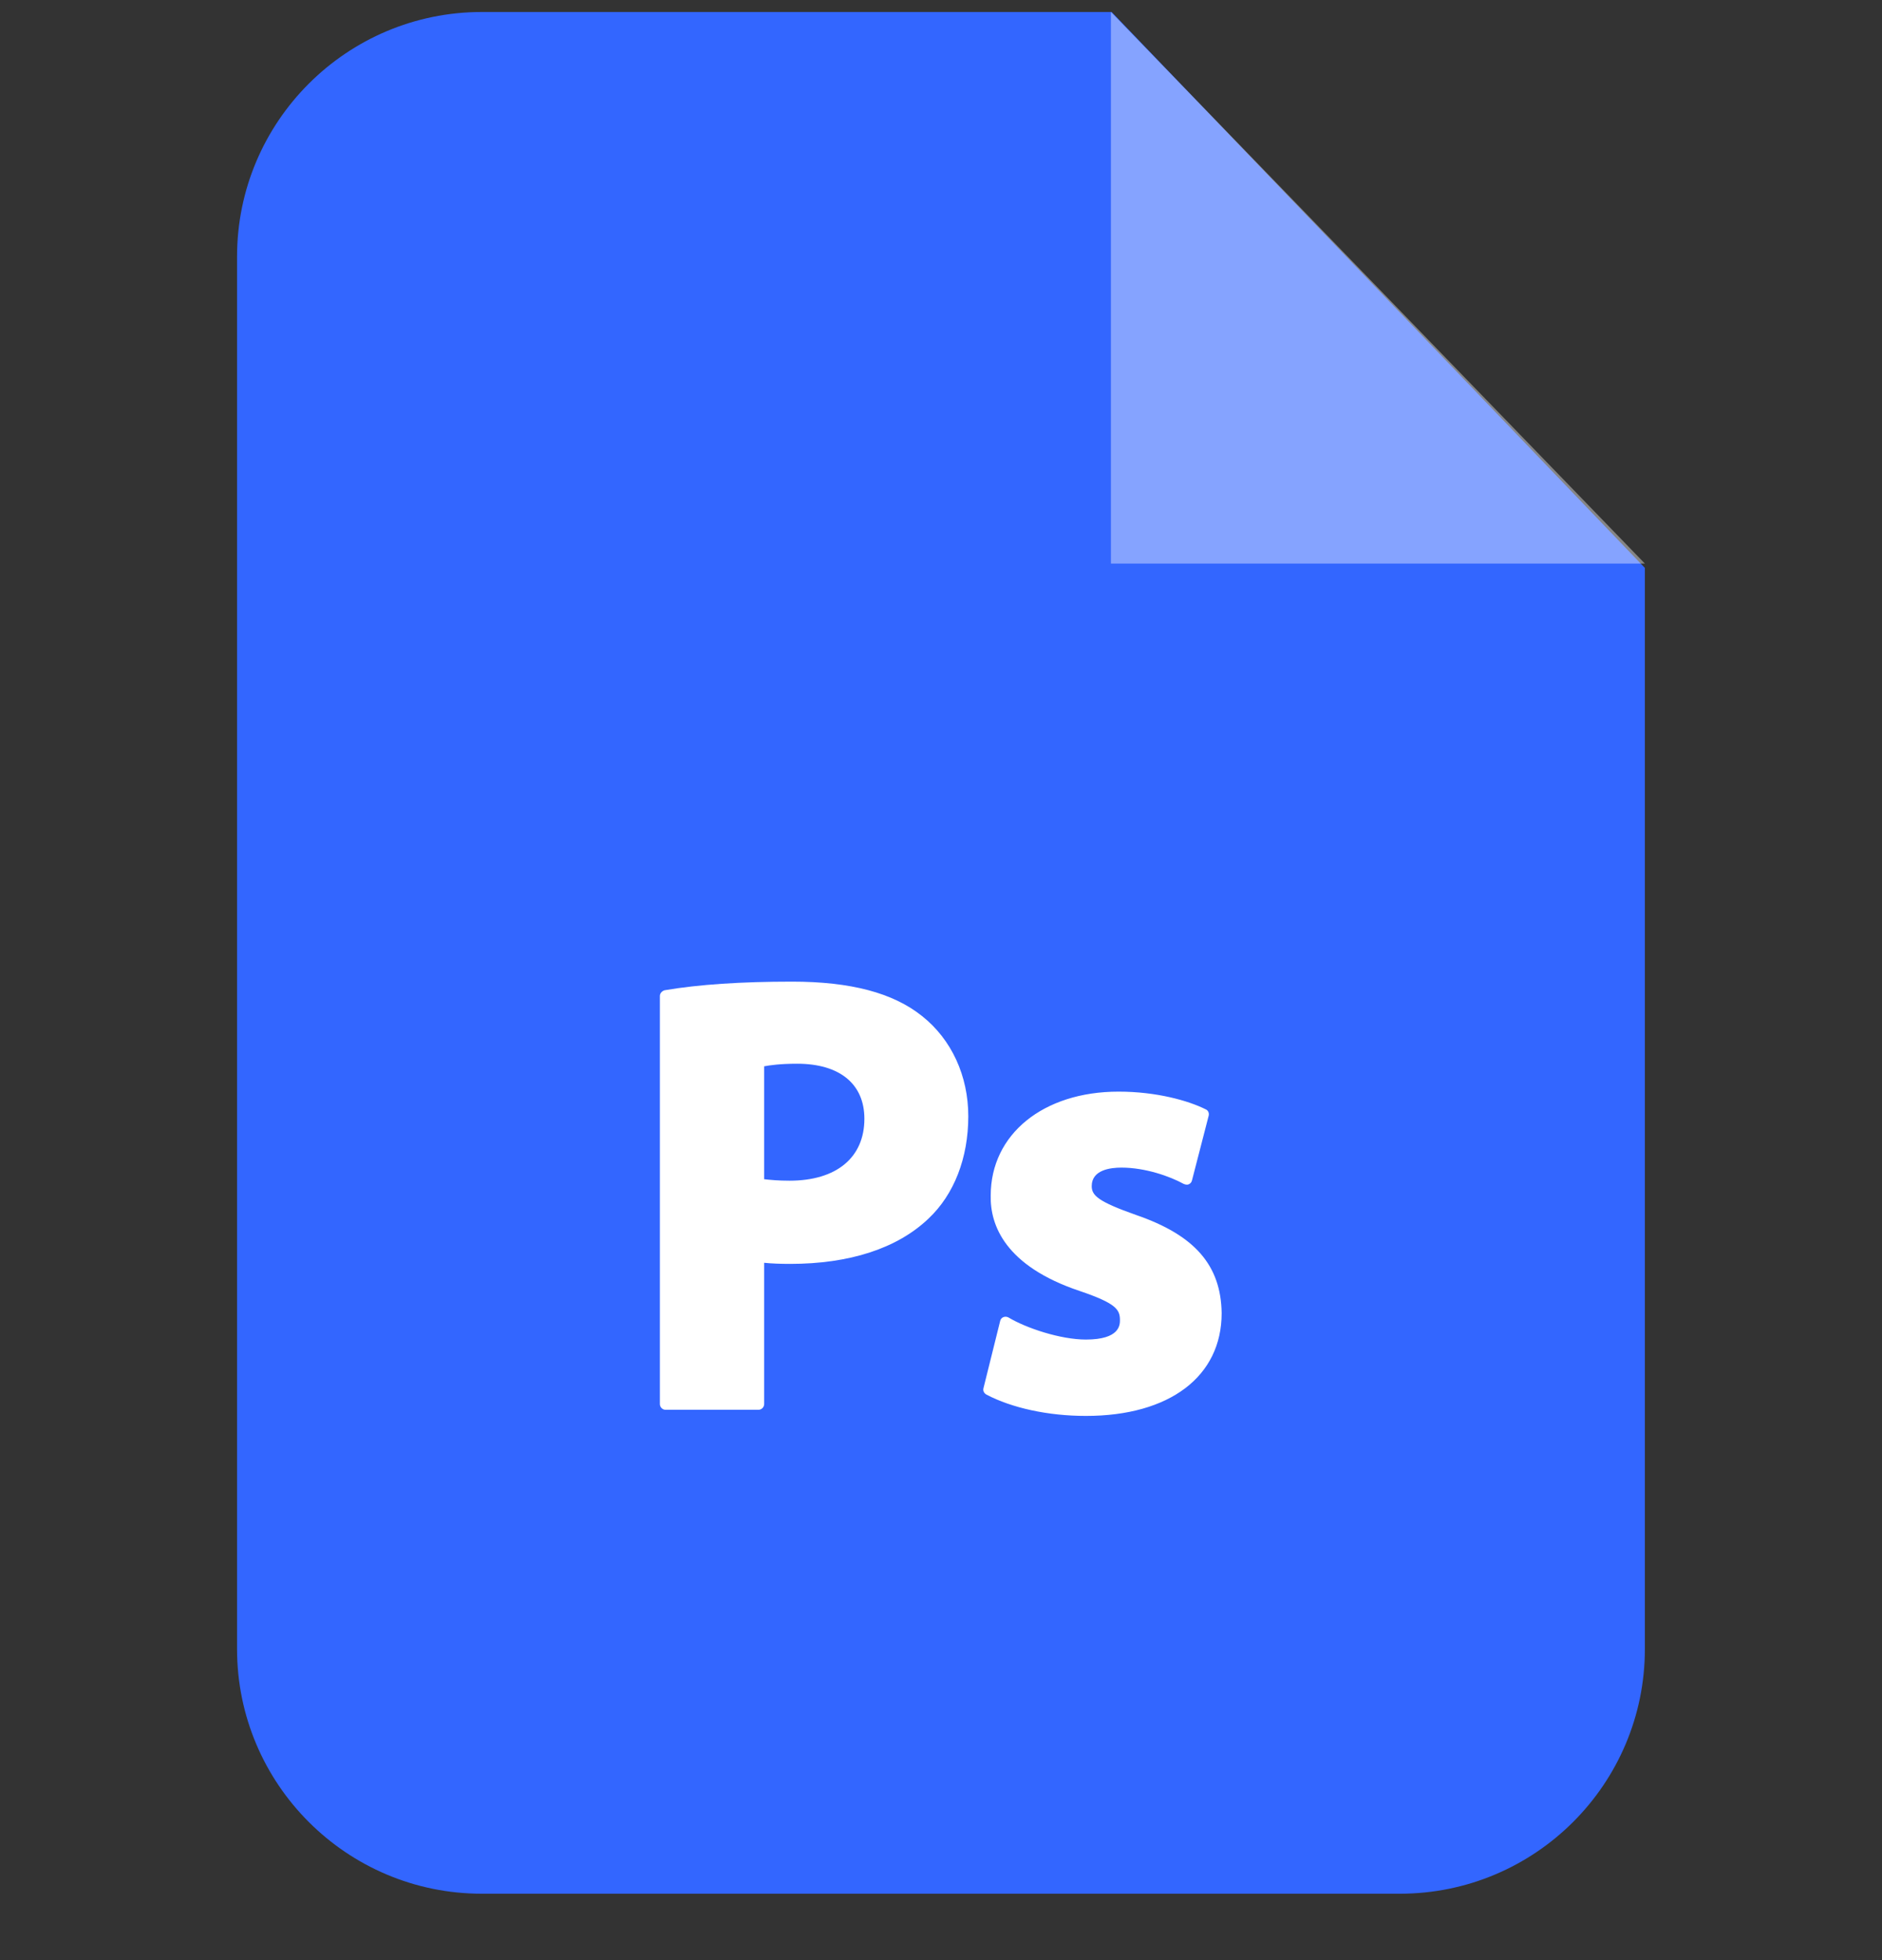 <svg width="24" height="25" viewBox="0 0 24 25" fill="none" xmlns="http://www.w3.org/2000/svg">
<rect x="0" y="0" width="24" height="25" fill="#333333" stroke="none"/>
<g clip-path="url(#clip0_2601_11956)">
<path fill-rule="evenodd" clip-rule="evenodd" d="M6.144 0.153H14.176L20.976 7.243V21.032C20.976 22.754 19.577 24.153 17.851 24.153H6.144C4.422 24.153 3.023 22.754 3.023 21.032V3.273C3.023 1.551 4.422 0.153 6.144 0.153V0.153Z" fill="#3366FF"/>
<path fill-rule="evenodd" clip-rule="evenodd" d="M9.745 17.907V16.106C9.841 16.116 9.952 16.12 10.077 16.12C10.834 16.12 11.443 15.922 11.84 15.543C12.168 15.234 12.348 14.768 12.348 14.237C12.348 13.724 12.136 13.258 11.757 12.958C11.388 12.663 10.848 12.52 10.1 12.52C9.454 12.52 8.909 12.556 8.475 12.63C8.443 12.64 8.415 12.667 8.415 12.704V17.907C8.415 17.948 8.447 17.981 8.489 17.981H9.671C9.712 17.981 9.745 17.948 9.745 17.907ZM14.49 15.497C14.005 15.326 13.922 15.248 13.922 15.128C13.922 14.92 14.162 14.892 14.301 14.892C14.605 14.892 14.919 15.003 15.095 15.1C15.118 15.109 15.141 15.114 15.159 15.105C15.182 15.095 15.196 15.077 15.201 15.054L15.413 14.232C15.422 14.2 15.409 14.163 15.376 14.149C15.155 14.038 14.748 13.923 14.264 13.923C13.304 13.923 12.634 14.467 12.634 15.248C12.625 15.626 12.819 16.148 13.77 16.466C14.232 16.623 14.282 16.702 14.282 16.836C14.282 16.896 14.282 17.085 13.848 17.085C13.521 17.085 13.082 16.937 12.86 16.803C12.842 16.794 12.819 16.79 12.796 16.799C12.773 16.808 12.759 16.826 12.754 16.85L12.542 17.704C12.533 17.736 12.546 17.768 12.579 17.787C12.902 17.957 13.364 18.059 13.848 18.059C14.915 18.059 15.579 17.556 15.579 16.748C15.57 16.139 15.238 15.755 14.49 15.497ZM9.745 15.04V13.6C9.818 13.586 9.952 13.567 10.165 13.567C10.709 13.567 11.023 13.826 11.023 14.269C11.023 14.763 10.668 15.059 10.068 15.059C9.925 15.059 9.823 15.049 9.745 15.04Z" fill="white"/>
<path opacity="0.4" fill-rule="evenodd" clip-rule="evenodd" d="M14.167 0.153V7.188H20.976L14.167 0.153Z" fill="white"/>
</g>
<defs>
<clipPath id="clip0_2601_11956">
<rect width="24" height="24" fill="white" transform="translate(0 0.153)"/>
</clipPath>
</defs>
</svg>
